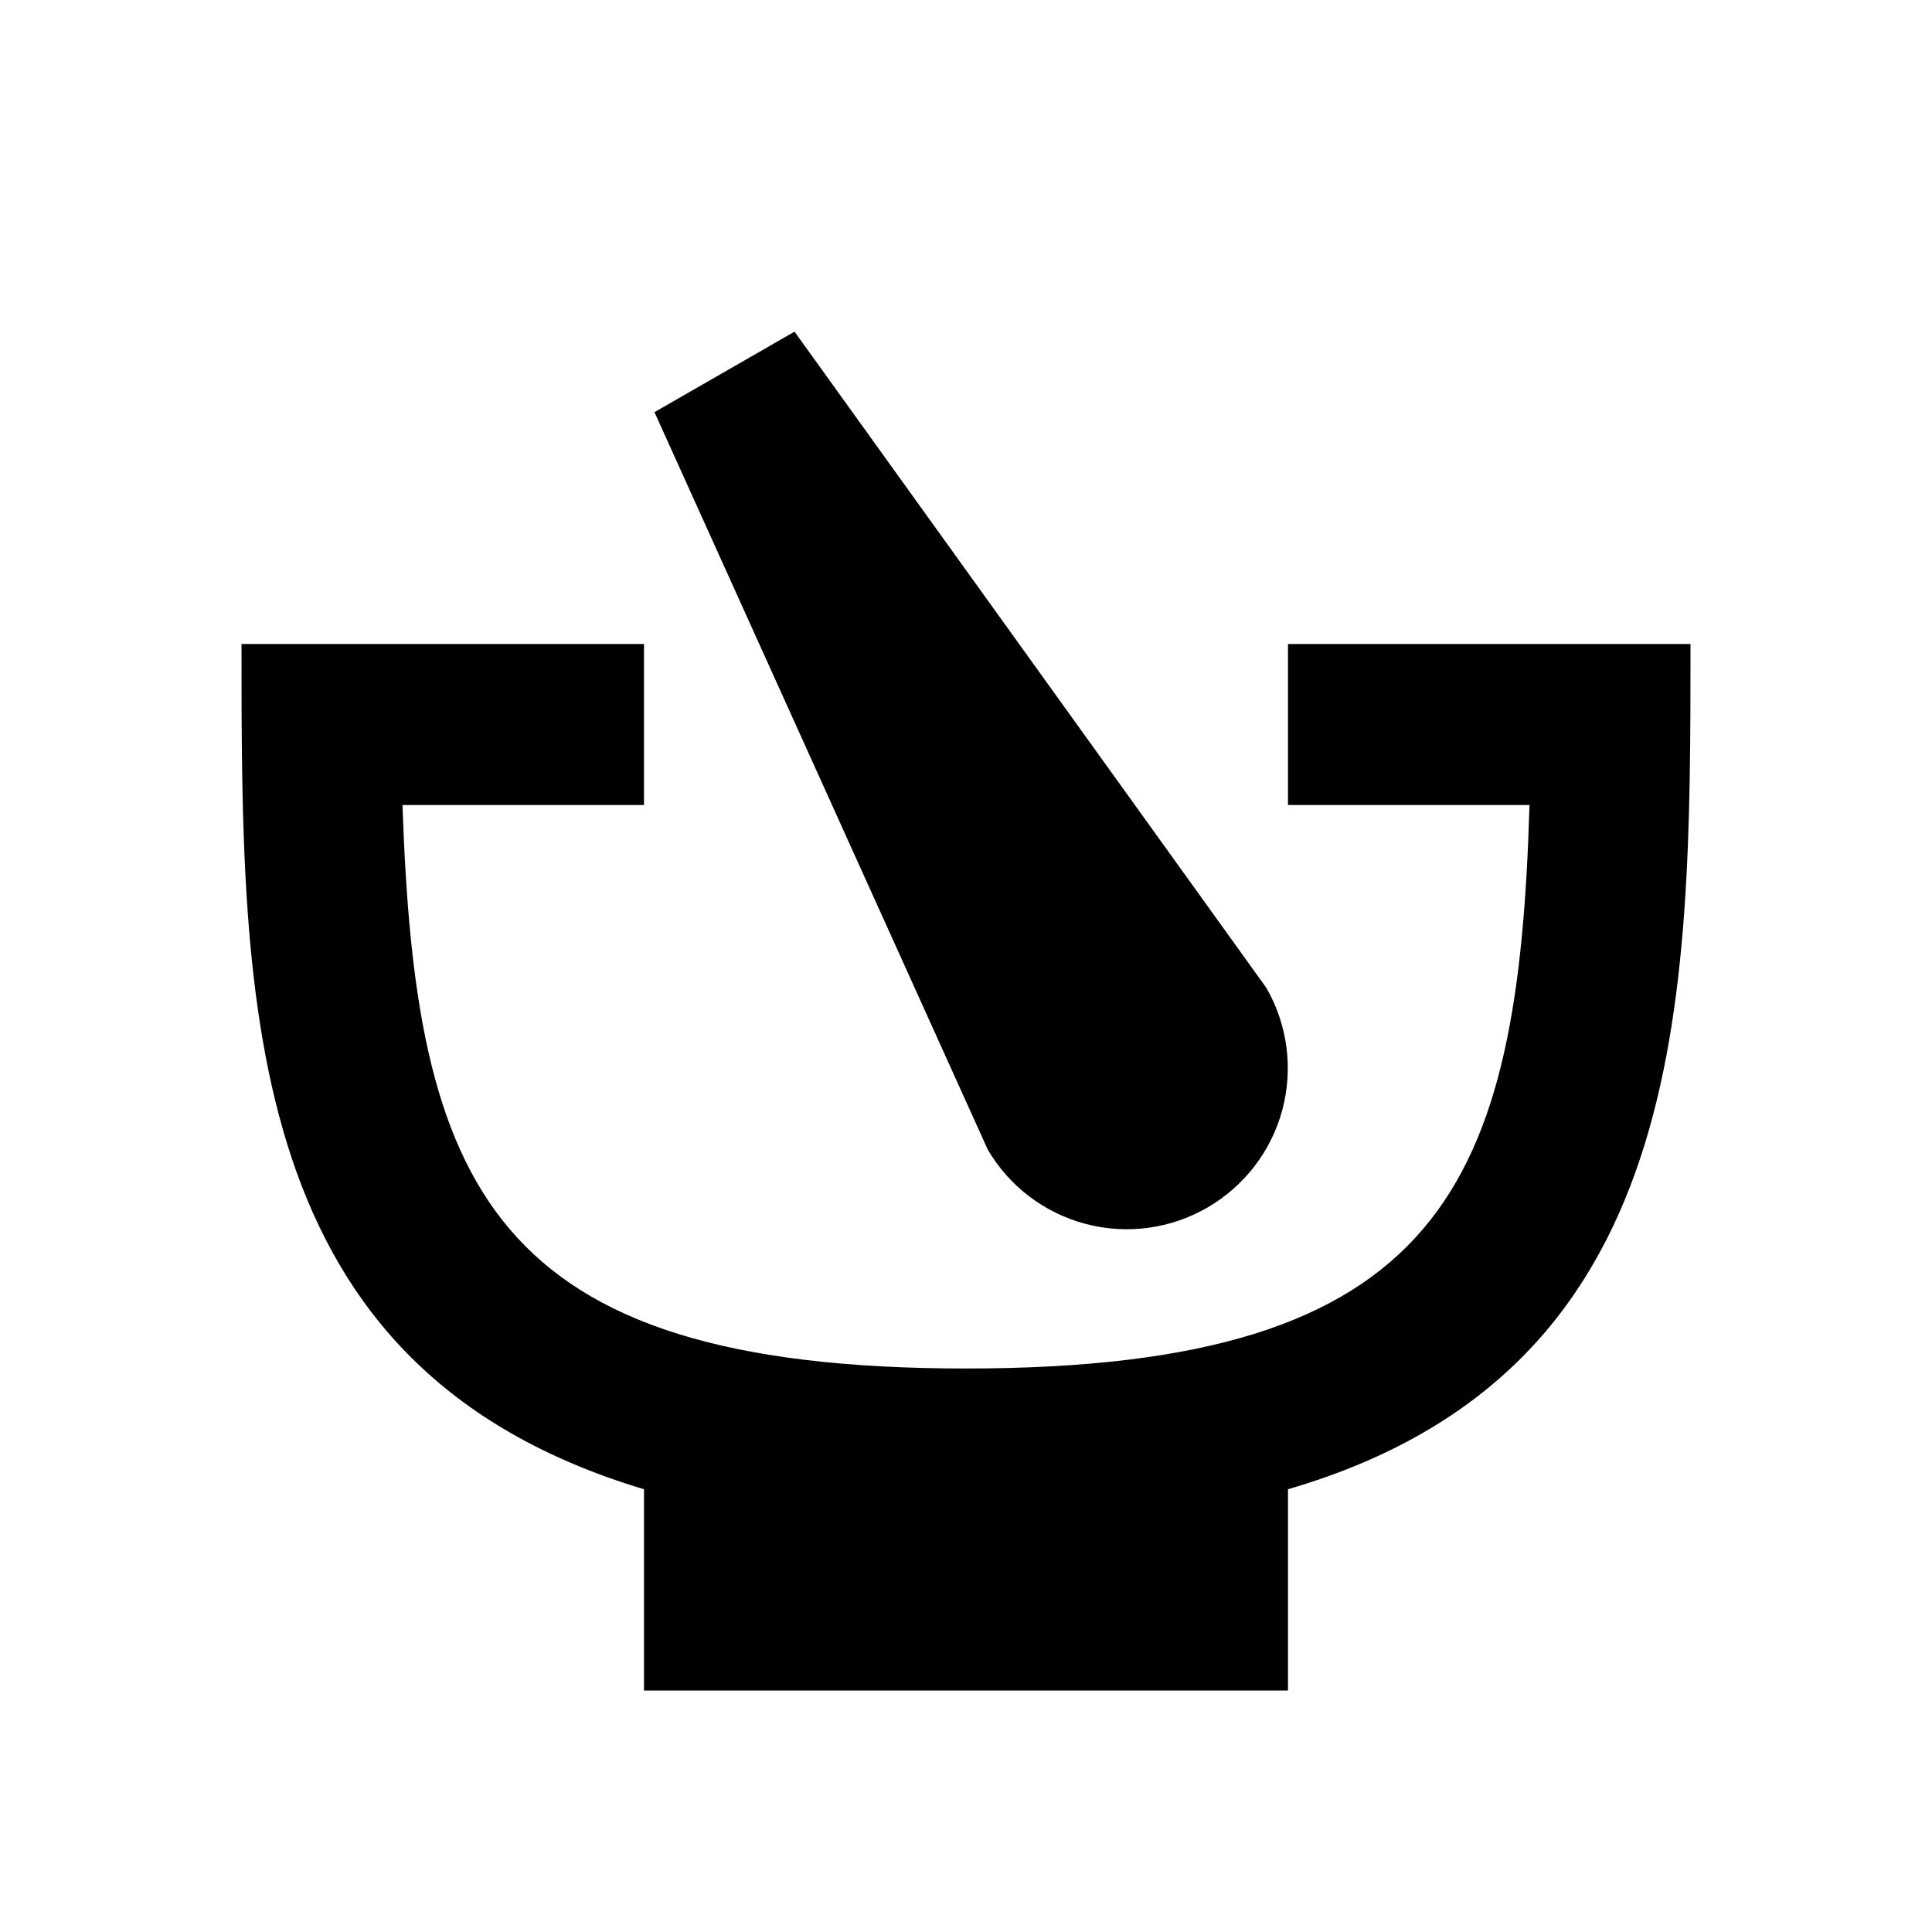 <svg id="pharmacy" width="24" height="24" viewBox="0 0 24 24" xmlns="http://www.w3.org/2000/svg">
<path d="M16 8V10H19C18.86 14.72 17.94 17 12 17C6.06 17 5.16 14.72 5 10H8V8H3C3 12.54 3 17 8 18.5V21H16V18.5C21 17.04 21 12.5 21 8H16Z"/>
<path d="M15 15C15.458 14.734 15.793 14.298 15.93 13.786C16.066 13.274 15.995 12.729 15.73 12.27L9.87 4.12L8.13 5.12L12.27 14.28C12.537 14.737 12.975 15.069 13.486 15.204C13.998 15.339 14.542 15.266 15 15Z"/>
</svg>

